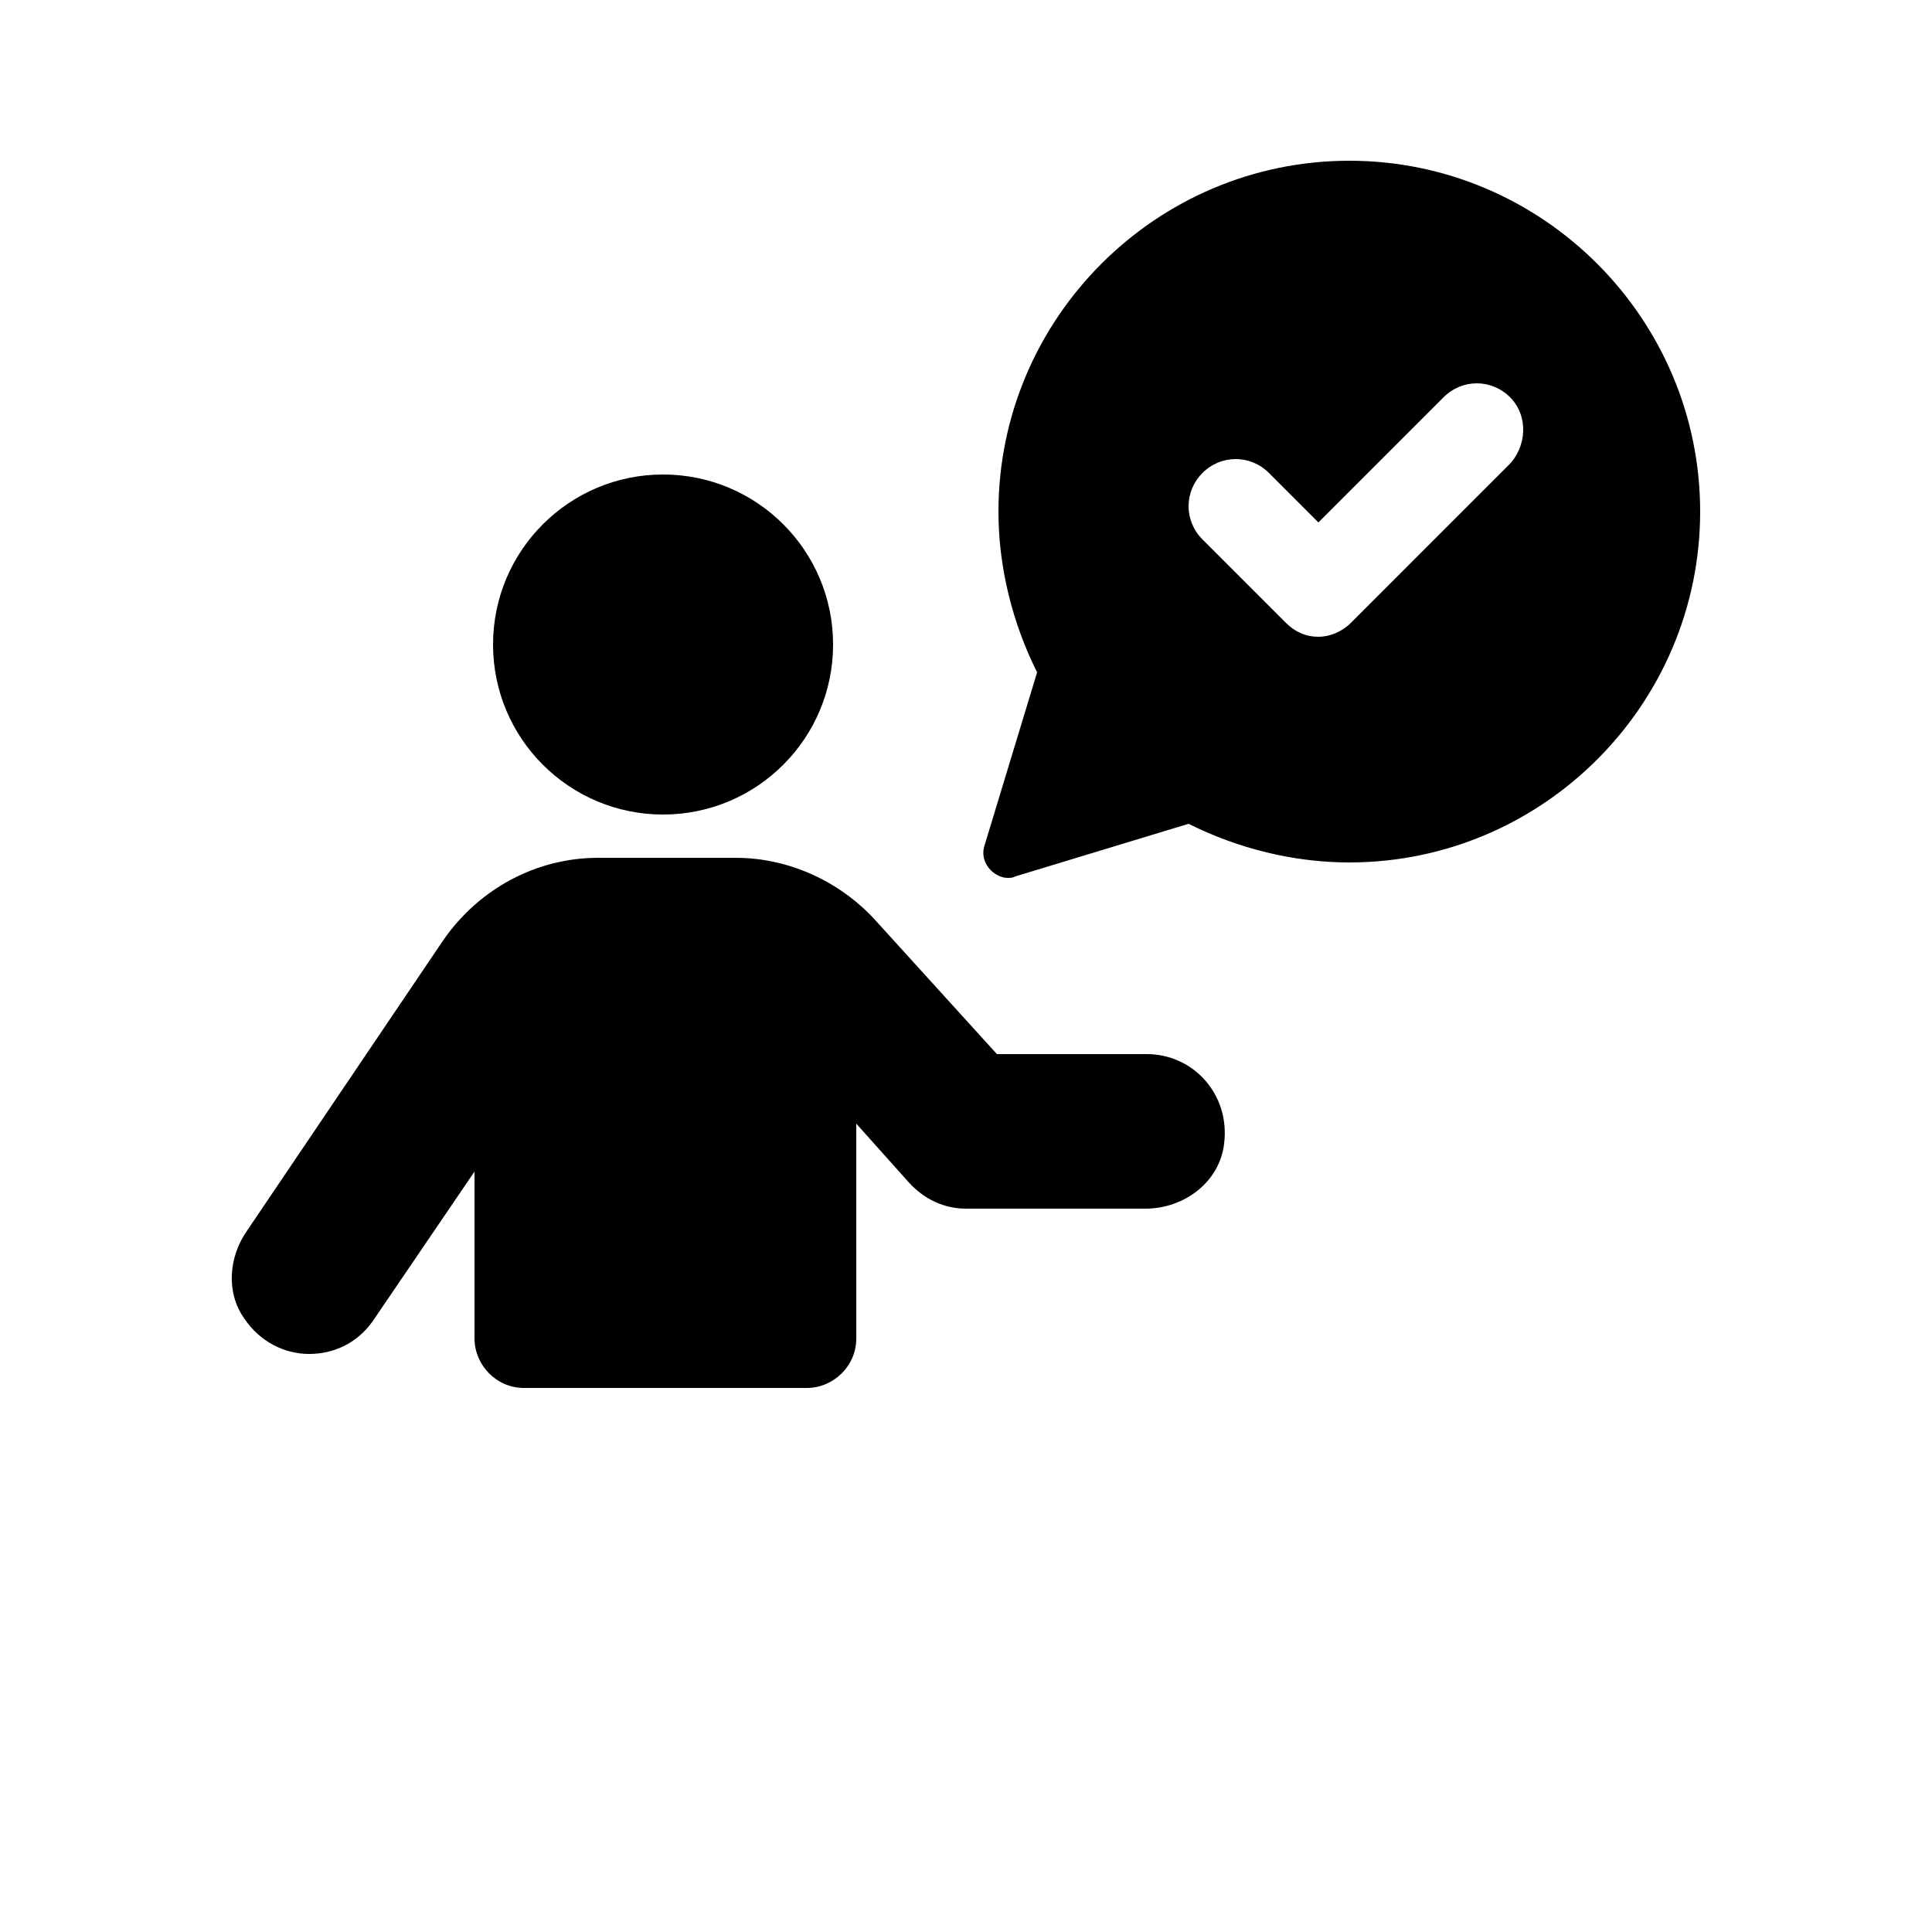 <?xml version="1.0" encoding="UTF-8"?>
<svg width="700pt" height="700pt" version="1.1" viewBox="0 0 700 700" xmlns="http://www.w3.org/2000/svg" xmlns:xlink="http://www.w3.org/1999/xlink">
 <g>
  <path d="m488.88 58.238c-70 0-127.12 57.121-127.12 127.12 0 20.16 5.039 40.32 14 58.238l-19.039 62.719c-1.121 3.359 0 6.719 2.238 8.961 1.68 1.68 3.922 2.801 6.16 2.801 1.121 0 1.68 0 2.801-0.559l62.719-19.039c17.922 8.961 38.078 14 58.238 14 70 0 127.12-57.121 127.12-127.12 0.004-70-57.117-127.12-127.12-127.12zm57.68 110.32-57.117 57.121c-3.359 3.359-7.84 5.039-11.762 5.039-4.481 0-8.398-1.68-11.762-5.039l-30.238-30.238c-6.719-6.719-6.719-17.359 0-24.078s17.359-6.719 24.078 0l17.922 17.922 45.359-45.359c6.719-6.719 17.359-6.719 24.078 0 6.723 6.715 6.164 17.914-0.559 24.633z"/>
  <path d="m415.52 381.92h-54.32l-44.238-48.719c-12.879-14-31.359-22.398-50.398-22.398h-49.84c-22.398 0-43.121 11.199-56 29.68l-71.121 105.28c-6.719 9.52-7.84 22.398-1.121 31.922 5.602 8.398 14.559 12.879 23.52 12.879s17.359-3.922 22.961-11.762l36.961-54.32v60.48c0 9.52 7.84 17.922 17.922 17.922h102.48c9.52 0 17.922-7.84 17.922-17.922l-0.008-77.84 19.039 21.281c5.602 6.16 12.879 9.52 20.719 9.52h64.961c14 0 26.879-9.52 28.559-23.52 2.246-17.922-11.195-32.48-27.996-32.48z"/>
  <path d="m301.84 233.52c0 34.02-27.578 61.602-61.602 61.602-34.02 0-61.598-27.582-61.598-61.602s27.578-61.598 61.598-61.598c34.023 0 61.602 27.578 61.602 61.598"/>
  <use x="70" y="644" xlink:href="#h"/>
  <use x="90.551" y="644" xlink:href="#c"/>
  <use x="104.359" y="644" xlink:href="#a"/>
  <use x="123.348" y="644" xlink:href="#l"/>
  <use x="142.242" y="644" xlink:href="#b"/>
  <use x="155.629" y="644" xlink:href="#a"/>
  <use x="174.617" y="644" xlink:href="#e"/>
  <use x="204.41" y="644" xlink:href="#k"/>
  <use x="224.453" y="644" xlink:href="#j"/>
  <use x="252.453" y="644" xlink:href="#i"/>
  <use x="274.121" y="644" xlink:href="#e"/>
  <use x="294.164" y="644" xlink:href="#c"/>
  <use x="307.973" y="644" xlink:href="#u"/>
  <use x="317.57" y="644" xlink:href="#a"/>
  <use x="336.562" y="644" xlink:href="#g"/>
  <use x="366.242" y="644" xlink:href="#h"/>
  <use x="386.789" y="644" xlink:href="#d"/>
  <use x="406.027" y="644" xlink:href="#t"/>
  <use x="426.07" y="644" xlink:href="#f"/>
  <use x="446.004" y="644" xlink:href="#a"/>
  <use x="464.992" y="644" xlink:href="#b"/>
  <use x="70" y="672" xlink:href="#s"/>
  <use x="82.184" y="672" xlink:href="#c"/>
  <use x="95.992" y="672" xlink:href="#d"/>
  <use x="115.227" y="672" xlink:href="#r"/>
  <use x="154.152" y="672" xlink:href="#b"/>
  <use x="167.535" y="672" xlink:href="#q"/>
  <use x="187.469" y="672" xlink:href="#a"/>
  <use x="216.207" y="672" xlink:href="#p"/>
  <use x="239.641" y="672" xlink:href="#d"/>
  <use x="258.879" y="672" xlink:href="#f"/>
  <use x="278.812" y="672" xlink:href="#g"/>
  <use x="308.492" y="672" xlink:href="#o"/>
  <use x="329.016" y="672" xlink:href="#c"/>
  <use x="342.82" y="672" xlink:href="#d"/>
  <use x="362.059" y="672" xlink:href="#n"/>
  <use x="371.656" y="672" xlink:href="#a"/>
  <use x="390.648" y="672" xlink:href="#m"/>
  <use x="407.242" y="672" xlink:href="#b"/>
 </g>
</svg>
